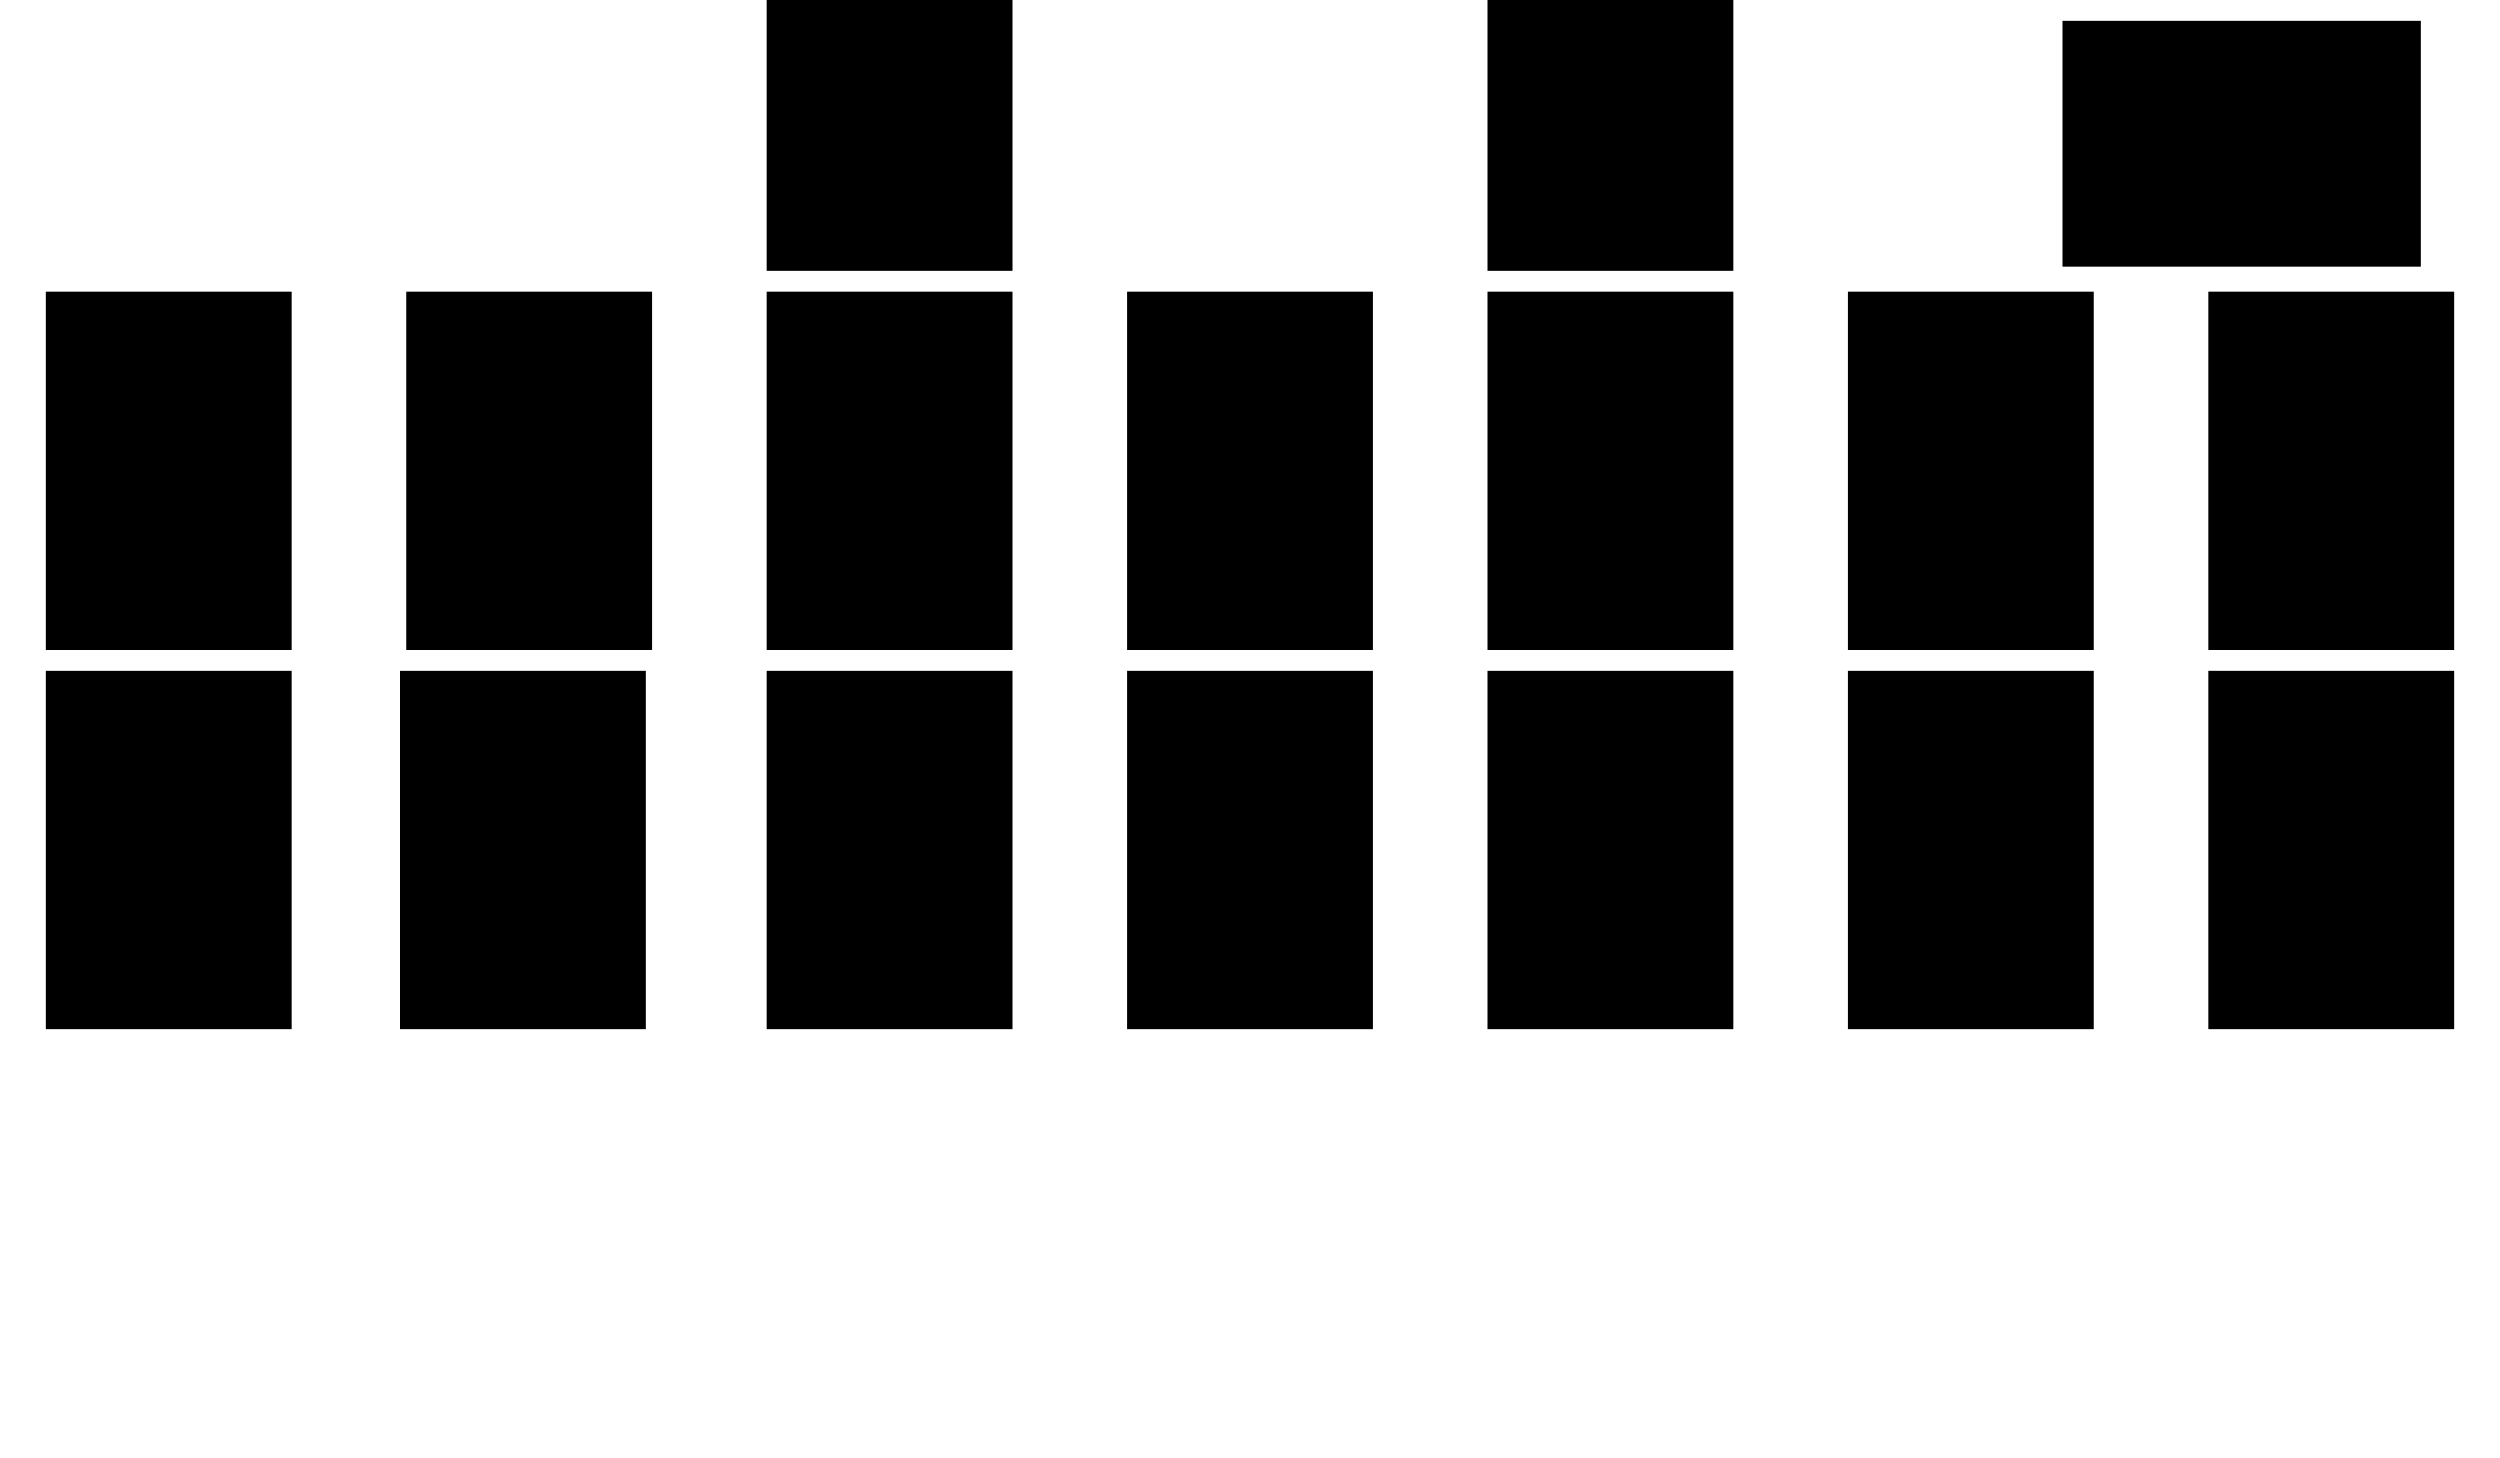 <svg id='mat' xmlns='http://www.w3.org/2000/svg' width='7200' height='4200'>
    <!--ex row-->
    <rect id='ex1' width='708' height='1032' x='2208' y='-252' class='slot' fill='black' />
    <rect id='ex2' width='708' height='1032' x='4284' y='-252' class='slot' fill='black' />
    <rect id='banish' height='708' width='1032' x='5940' y='60' class='slot' fill='black' />
    <!--monsor row-->
    <rect id='field' width='708' height='1032' x='132' y='840' class='slot' fill='black' />
    <rect id='m1' width='708' height='1032' x='1170' y='840' class='slot' fill='black' />
    <rect id='m2' width='708' height='1032' x='2208' y='840' class='slot' fill='black' />
    <rect id='m3' width='708' height='1032' x='3246' y='840' class='slot' fill='black' />
    <rect id='m4' width='708' height='1032' x='4284' y='840' class='slot' fill='black' />
    <rect id='m5' width='708' height='1032' x='5322' y='840' class='slot' fill='black' />
    <rect id='gy' width='708' height='1032' x='6360' y='840' class='slot' fill='black' />
    <!--spell/trap row-->
    <rect id='exdeck' width='708' height='1032' x='132' y='1932' class='slot' fill='black' />
    <rect id='s1' width='708' height='1032' x='1152' y='1932' class='slot' fill='black' />
    <rect id='s2' width='708' height='1032' x='2208' y='1932' class='slot' fill='black' />
    <rect id='s3' width='708' height='1032' x='3246' y='1932' class='slot' fill='black' />
    <rect id='s4' width='708' height='1032' x='4284' y='1932' class='slot' fill='black' />
    <rect id='s5' width='708' height='1032' x='5322' y='1932' class='slot' fill='black' />
    <rect id='deck' width='708' height='1032' x='6360' y='1932' class='slot' fill='black' />
</svg>